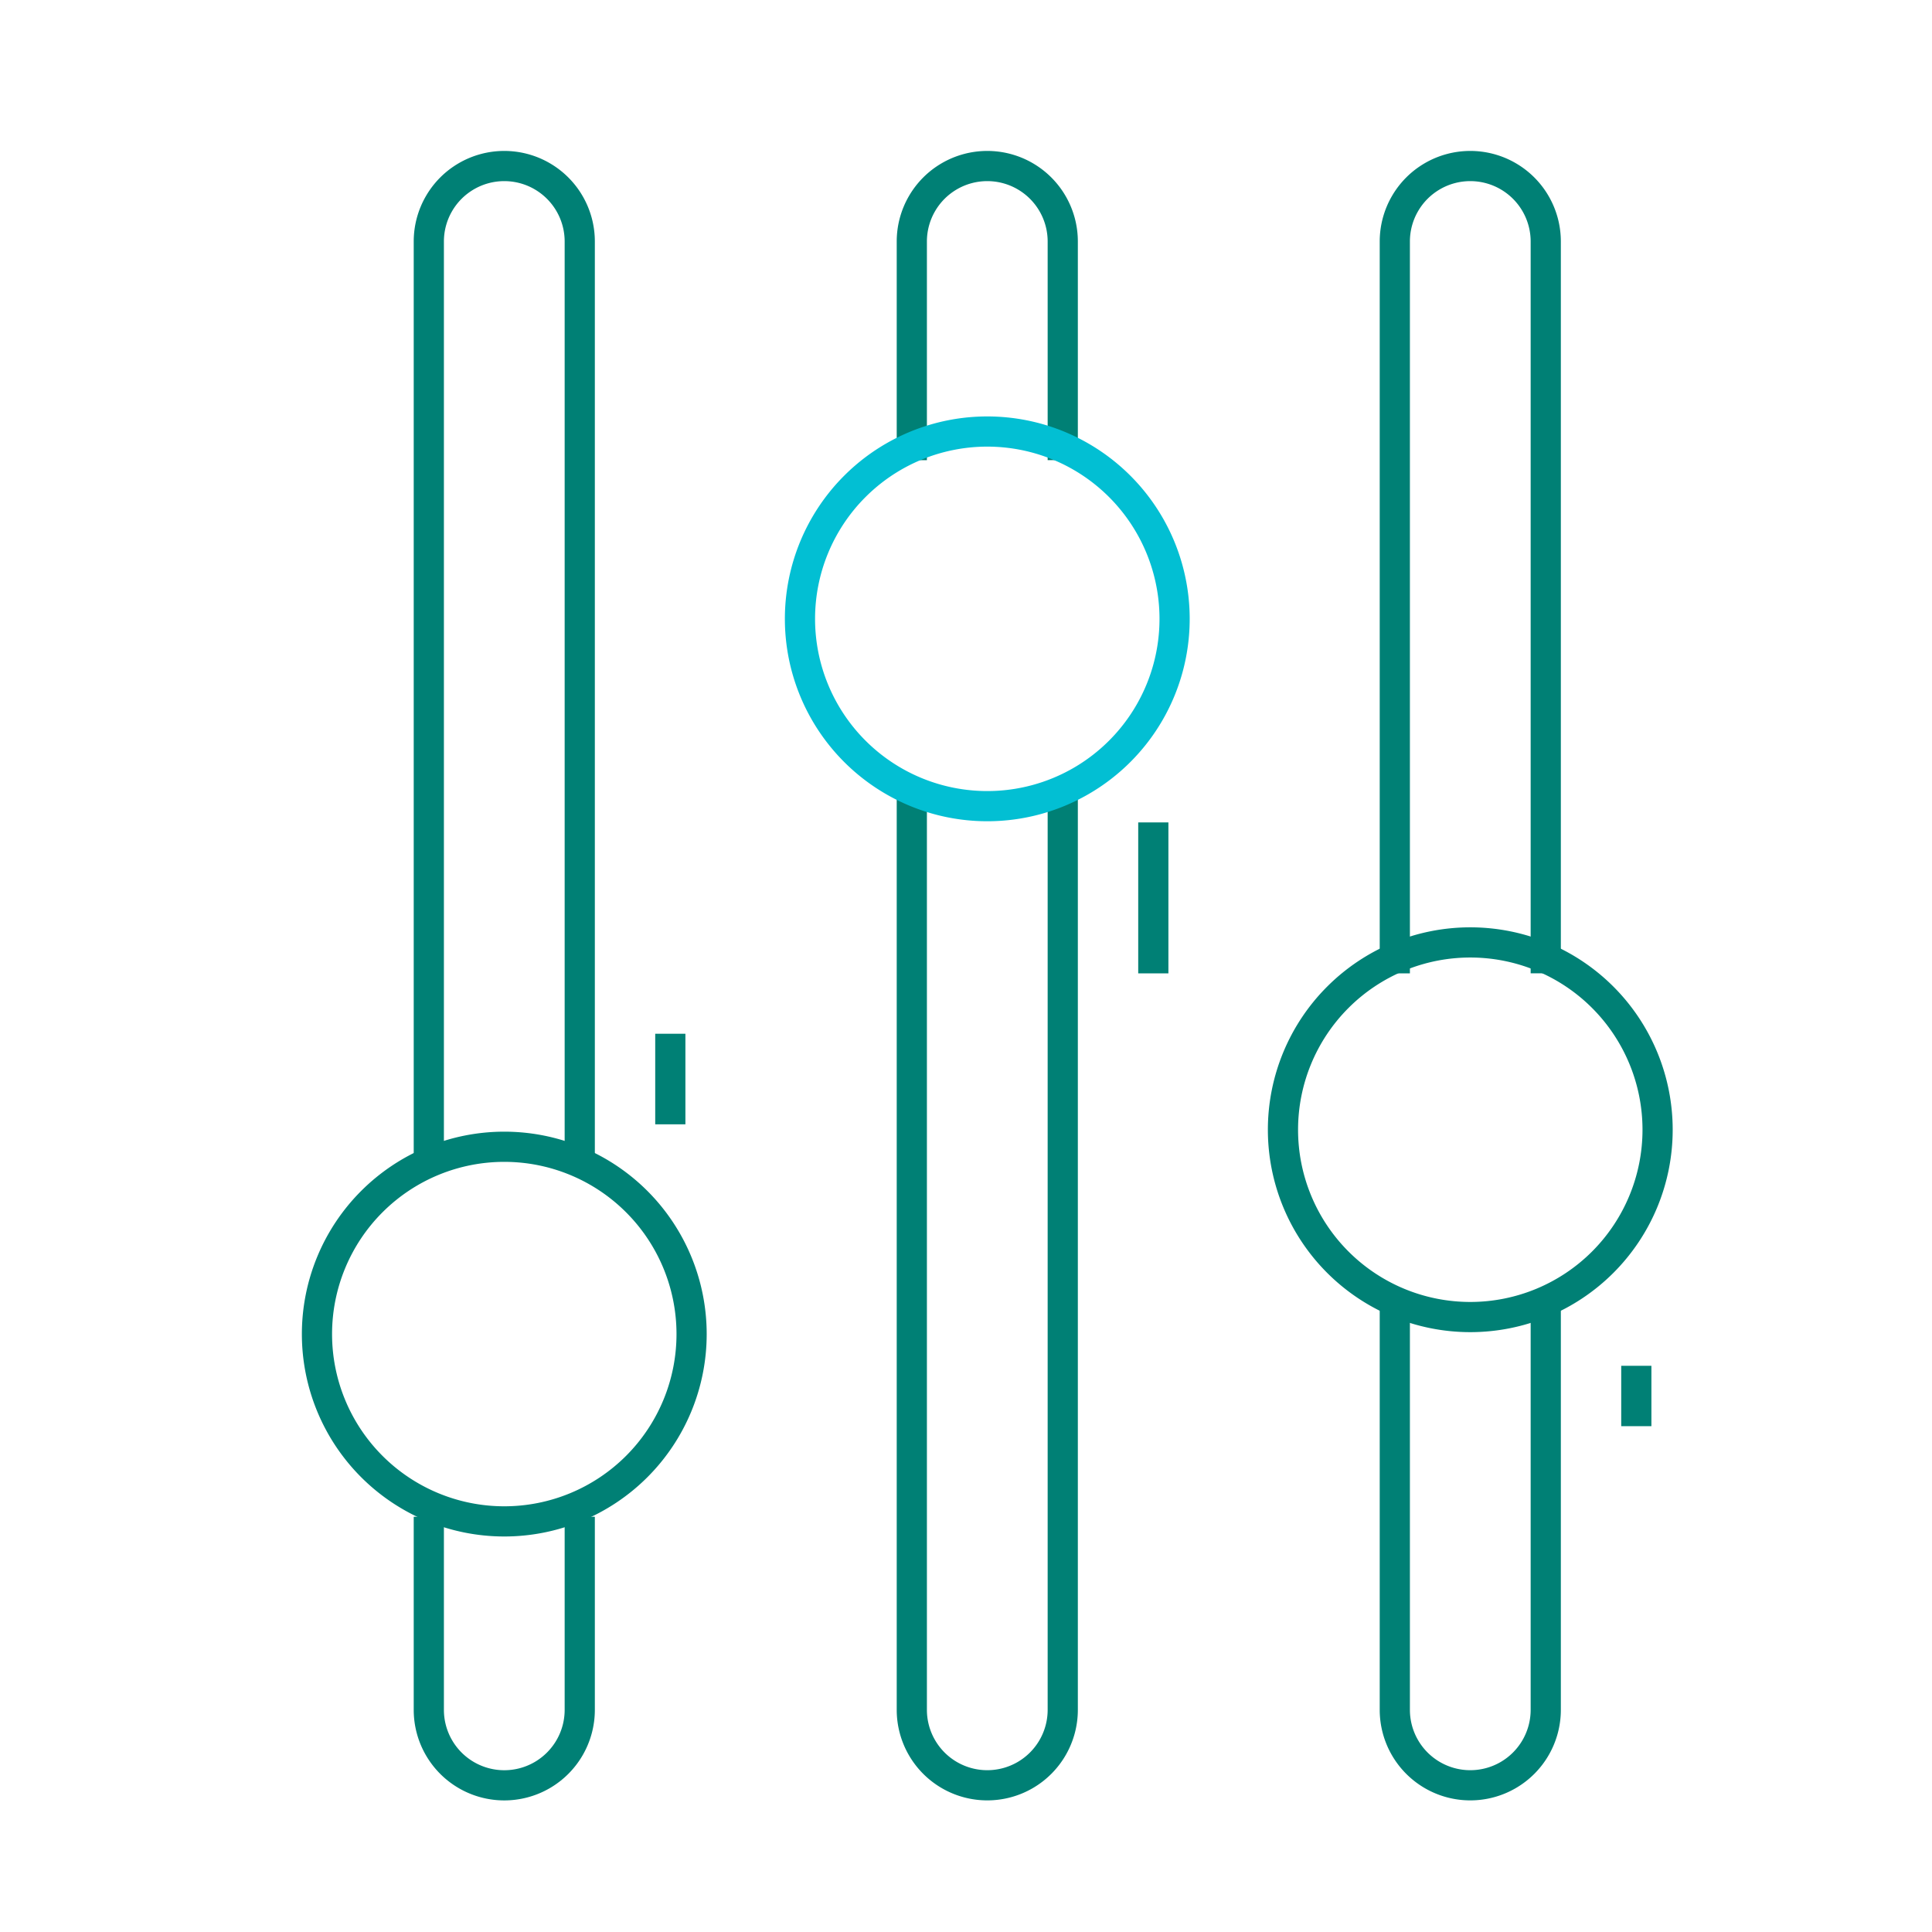<svg xmlns="http://www.w3.org/2000/svg" width="64" height="64" viewBox="0 0 64 64"><g fill="none" fill-rule="evenodd"><path stroke="#008075" d="M14.205 38.244V8a2.5 2.5 0 1 1 5 0v30.243M14.205 50.244v6.397a2.5 2.5 0 1 0 5 0v-6.397"></path><path stroke="#008075" d="M22.91 44.193a6.205 6.205 0 1 1-12.41 0 6.205 6.205 0 0 1 12.41 0zM30.205 26.244V56.64a2.5 2.5 0 1 0 5 0V26.244M30.205 15.244V8a2.5 2.5 0 1 1 5 0v7.243"></path><path stroke="#02BFD3" d="M38.91 20.5a6.204 6.204 0 0 1-6.205 6.205A6.205 6.205 0 1 1 38.91 20.5z"></path><path stroke="#008075" d="M46.205 32.244V8a2.5 2.5 0 1 1 5 0v24.243M46.205 43.244V56.64a2.5 2.5 0 1 0 5 0V43.244"></path><path stroke="#008075" d="M54.91 37.424a6.205 6.205 0 1 1-12.41 0 6.205 6.205 0 0 1 12.41 0zM54.205 45.244v2M38.205 27.244v5M22.205 34.244v3"></path></g></svg>